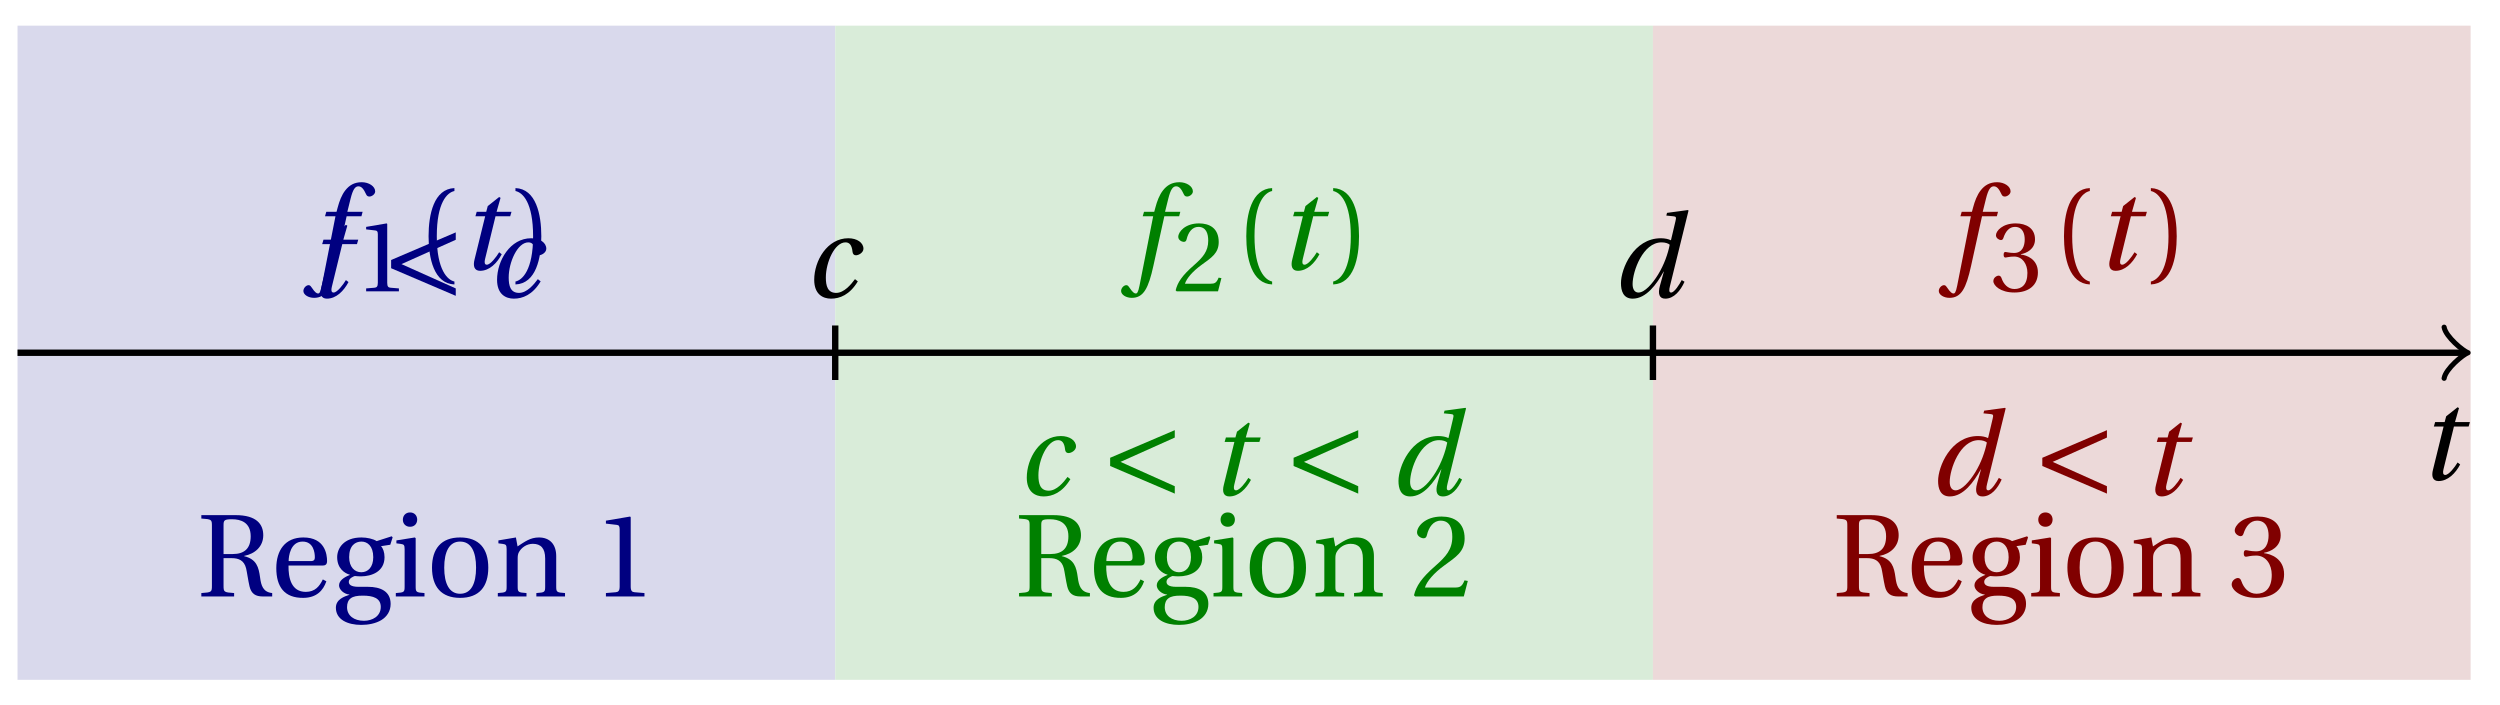 <svg xmlns="http://www.w3.org/2000/svg" xmlns:xlink="http://www.w3.org/1999/xlink" version="1.1" width="156" height="44" viewBox="0 0 156 44">
<defs>
<path id="font_1_4" d="M.428 .452 .439 .49H.312L.346 .609 .334 .616 .237 .539 .224 .49H.143L.132 .452H.215L.125 .086C.11 .029 .122-.012 .172-.012 .252-.012 .316 .054 .356 .129L.334 .146C.311 .107 .26 .04 .229 .04 .208 .04 .208 .063 .214 .088L.303 .452H.428Z"/>
<path id="font_1_1" d="M.428 .154C.394 .108 .335 .037 .268 .037 .195 .037 .18 .097 .18 .168 .18 .298 .255 .467 .347 .467 .379 .467 .401 .447 .407 .387 .409 .369 .418 .357 .436 .357 .46 .357 .5 .38 .5 .413 .5 .464 .446 .502 .371 .502 .193 .502 .081 .312 .081 .148 .081 .026 .154-.012 .224-.012 .298-.012 .383 .02 .452 .135L.428 .154Z"/>
<path id="font_1_2" d="M.171 .112C.171 .22 .258 .467 .418 .467 .449 .467 .475 .458 .487 .447 .472 .37 .439 .276 .388 .193 .34 .115 .274 .04 .221 .04 .189 .04 .171 .067 .171 .112M.464 .718 .458 .695 .518 .689C.542 .687 .544 .68 .536 .648L.498 .487 .496 .485C.477 .495 .446 .502 .412 .502 .179 .502 .072 .241 .072 .12 .072 .055 .091-.012 .172-.012 .287-.012 .376 .111 .435 .218H.437L.404 .099C.384 .028 .399-.013 .45-.012 .523-.012 .579 .056 .613 .132L.589 .146C.571 .111 .527 .04 .499 .04 .479 .04 .481 .063 .489 .095L.647 .737 .642 .742 .464 .718Z"/>
<path id="font_1_3" d="M.432 .49H.302L.33 .603C.349 .679 .368 .707 .396 .707 .423 .707 .441 .685 .463 .637 .468 .627 .475 .62 .49 .62 .51 .62 .539 .639 .539 .664 .539 .707 .485 .742 .425 .742 .36 .742 .318 .715 .285 .673 .254 .634 .234 .58 .22 .527L.21 .49H.123L.112 .452H.201L.085-.137C.073-.199 .063-.205 .053-.205 .042-.205 .027-.197 0-.156-.007-.146-.014-.134-.027-.134-.049-.134-.072-.159-.072-.184-.071-.217-.028-.242 .019-.242 .119-.242 .161-.161 .203 .031L.296 .452H.422L.432 .49Z"/>
<path id="font_2_3" d="M.437 0V.029L.353 .036C.332 .038 .32 .046 .32 .085V.674L.315 .68 .109 .645V.62L.202 .609C.219 .607 .226 .599 .226 .57V.085C.226 .066 .223 .054 .217 .047 .212 .04 .204 .037 .193 .036L.109 .029V0H.437Z"/>
<path id="font_2_1" d="M.175 .282C.175 .568 .262 .654 .325 .667V.692C.15 .685 .105 .468 .105 .282 .105 .096 .15-.121 .325-.128V-.103C.267-.091 .175-.006 .175 .282Z"/>
<path id="font_2_2" d="M.175 .282C.175-.006 .083-.091 .025-.103V-.128C.2-.121 .245 .096 .245 .282 .245 .468 .2 .685 .025 .692V.667C.088 .654 .175 .568 .175 .282Z"/>
<path id="font_3_1" d="M.635 .075 .173 .282 .635 .489V.552L.085 .317V.247L.635 .012V.075Z"/>
<path id="font_2_6" d="M.293 .326C.353 .326 .399 .307 .416 .239 .423 .211 .434 .132 .445 .086 .46 .022 .498 0 .557 0H.638V.029C.56 .037 .544 .093 .535 .161 .523 .25 .505 .317 .399 .343V.345C.493 .363 .562 .426 .562 .521 .562 .617 .502 .692 .327 .692H.035V.663C.123 .657 .125 .655 .125 .599V.093C.125 .037 .123 .035 .035 .029V0H.314V.029C.227 .035 .224 .037 .224 .093V.326H.293M.224 .361V.607C.224 .649 .231 .657 .297 .657 .371 .657 .455 .63 .455 .512 .455 .407 .4 .361 .303 .361H.224Z"/>
<path id="font_2_7" d="M.441 .263C.462 .263 .481 .268 .481 .301 .481 .36 .462 .502 .279 .502 .123 .502 .049 .391 .049 .241 .049 .083 .117-.014 .28-.012 .391-.011 .448 .05 .475 .129L.445 .145C.417 .087 .379 .039 .3 .039 .176 .039 .151 .159 .153 .263H.441M.154 .301C.154 .342 .169 .467 .273 .467 .366 .467 .377 .372 .377 .333 .377 .314 .371 .301 .343 .301H.154Z"/>
<path id="font_2_8" d="M.26 .467C.309 .467 .36 .431 .36 .334 .36 .25 .316 .206 .258 .206 .202 .206 .155 .25 .155 .334 .155 .433 .207 .467 .26 .467M.281-.207C.196-.207 .137-.163 .137-.091 .137-.057 .147-.032 .168-.016 .19 .001 .223 .007 .271 .007 .359 .007 .424-.014 .424-.089 .424-.169 .352-.207 .281-.207M.389 .471C.361 .49 .306 .502 .26 .502 .107 .502 .053 .408 .053 .334 .053 .24 .115 .197 .161 .185V.183C.107 .162 .069 .133 .069 .094 .069 .059 .109 .021 .157 .016V.014C.114-0 .042-.024 .042-.096 .042-.197 .142-.242 .258-.242 .318-.242 .381-.23 .429-.201 .475-.173 .508-.126 .508-.064 .508 .044 .422 .082 .315 .082H.235C.163 .082 .152 .106 .152 .125 .152 .154 .19 .17 .203 .174 .222 .172 .243 .171 .254 .171 .349 .171 .456 .213 .456 .334 .456 .376 .443 .411 .426 .428L.505 .44 .525 .503 .517 .512 .389 .471Z"/>
<path id="font_2_9" d="M.037 .477V.452L.075 .447C.101 .443 .107 .438 .107 .402V.087C.107 .036 .104 .034 .032 .029V0H.276V.029C.205 .034 .201 .036 .201 .087V.496L.194 .502 .037 .477M.153 .715C.117 .715 .092 .689 .092 .653 .092 .618 .117 .593 .153 .593 .19 .593 .213 .618 .214 .653 .214 .689 .19 .715 .153 .715Z"/>
<path id="font_2_11" d="M.288 .502C.128 .502 .049 .407 .049 .245 .049 .083 .128-.012 .288-.012 .45-.012 .528 .083 .528 .245 .528 .407 .45 .502 .288 .502M.153 .245C.153 .383 .197 .467 .288 .467 .381 .467 .424 .383 .424 .245 .424 .107 .381 .023 .288 .023 .197 .023 .153 .107 .153 .245Z"/>
<path id="font_2_10" d="M.529 .343C.529 .444 .474 .502 .382 .502 .308 .502 .262 .466 .2 .426L.186 .502 .037 .477V.452L.075 .447C.101 .443 .107 .438 .107 .402V.087C.107 .036 .104 .034 .032 .029V0H.276V.029C.205 .034 .201 .036 .201 .087V.321C.201 .346 .203 .36 .211 .376 .232 .415 .277 .448 .33 .448 .398 .448 .435 .41 .435 .323V.087C.435 .036 .432 .034 .36 .029V0H.604V.029C.533 .034 .529 .036 .529 .087V.343Z"/>
<path id="font_2_4" d="M.485 .132 .457 .137C.436 .083 .416 .076 .376 .076H.12C.136 .128 .195 .199 .288 .266 .384 .336 .458 .381 .458 .493 .458 .632 .366 .68 .261 .68 .124 .68 .053 .597 .053 .545 .053 .511 .091 .495 .108 .495 .126 .495 .133 .505 .137 .522 .153 .59 .192 .645 .254 .645 .331 .645 .353 .58 .353 .507 .353 .4 .299 .34 .212 .263 .089 .156 .046 .088 .027 .01L.037 0H.451L.485 .132Z"/>
<path id="font_2_5" d="M.13 .366C.13 .349 .135 .338 .148 .338 .16 .338 .187 .348 .235 .348 .32 .348 .368 .271 .368 .184 .368 .065 .309 .023 .238 .023 .172 .023 .129 .073 .11 .129 .104 .148 .094 .157 .08 .157 .062 .157 .027 .138 .027 .102 .027 .059 .096-.012 .237-.012 .382-.012 .473 .061 .473 .189 .473 .323 .358 .363 .303 .368V.372C.357 .381 .444 .421 .444 .52 .444 .631 .357 .68 .25 .68 .118 .68 .053 .604 .053 .561 .053 .53 .088 .513 .102 .513 .115 .513 .123 .52 .127 .533 .149 .601 .187 .645 .243 .645 .322 .645 .341 .575 .341 .519 .341 .459 .32 .384 .235 .384 .187 .384 .16 .394 .148 .394 .135 .394 .13 .384 .13 .366Z"/>
</defs>
<path transform="matrix(1,0,0,-1,1.093,22.011)" d="M0-20.41V20.41H51.025V-20.41ZM51.025 20.41" fill="#d9d9ec"/>
<path transform="matrix(1,0,0,-1,1.093,22.011)" d="M51.025-20.41V20.41H102.05V-20.41ZM102.05 20.41" fill="#d9ecd9"/>
<path transform="matrix(1,0,0,-1,1.093,22.011)" d="M102.05-20.41V20.41H153.074V-20.41ZM153.074 20.41" fill="#ecd9d9"/>
<path transform="matrix(1,0,0,-1,1.093,22.011)" stroke-width=".399" stroke-linecap="butt" stroke-miterlimit="10" stroke-linejoin="miter" fill="none" stroke="#000000" d="M0 0H152.616"/>
<path transform="matrix(1,0,0,-1,153.709,22.011)" stroke-width=".319" stroke-linecap="round" stroke-linejoin="round" fill="none" stroke="#000000" d="M-1.196 1.594C-1.096 .996 0 .1 .299 0 0-.1-1.096-.996-1.196-1.594"/>
<use data-text="t" xlink:href="#font_1_4" transform="matrix(7.332,0,0,-7.333,150.904,29.93)"/>
<path transform="matrix(1,0,0,-1,1.093,22.011)" stroke-width=".399" stroke-linecap="butt" stroke-miterlimit="10" stroke-linejoin="miter" fill="none" stroke="#000000" d="M51.025 1.701V-1.701"/>
<path transform="matrix(1,0,0,-1,1.093,22.011)" stroke-width=".399" stroke-linecap="butt" stroke-miterlimit="10" stroke-linejoin="miter" fill="none" stroke="#000000" d="M102.05 1.701V-1.701"/>
<use data-text="c" xlink:href="#font_1_1" transform="matrix(7.332,0,0,-7.333,50.213,18.548)"/>
<use data-text="d" xlink:href="#font_1_2" transform="matrix(7.332,0,0,-7.333,100.62,18.548)"/>
<use data-text="f" xlink:href="#font_1_3" transform="matrix(7.332,0,0,-7.333,19.459,16.811)" fill="#000080"/>
<use data-text="1" xlink:href="#font_2_3" transform="matrix(6.233,0,0,-6.233,22.168,18.178)" fill="#000080"/>
<use data-text="(" xlink:href="#font_2_1" transform="matrix(7.332,0,0,-7.333,25.973,16.811)" fill="#000080"/>
<use data-text="t" xlink:href="#font_1_4" transform="matrix(7.332,0,0,-7.333,28.698,16.811)" fill="#000080"/>
<use data-text=")" xlink:href="#font_2_2" transform="matrix(7.332,0,0,-7.333,31.982,16.811)" fill="#000080"/>
<use data-text="t" xlink:href="#font_1_4" transform="matrix(7.332,0,0,-7.333,19.136,18.548)" fill="#000080"/>
<use data-text="&#x003c;" xlink:href="#font_3_1" transform="matrix(7.332,0,0,-7.333,23.783,18.548)" fill="#000080"/>
<use data-text="c" xlink:href="#font_1_1" transform="matrix(7.332,0,0,-7.333,30.423,18.548)" fill="#000080"/>
<use data-text="R" xlink:href="#font_2_6" transform="matrix(7.332,0,0,-7.333,12.307,37.219)" fill="#000080"/>
<use data-text="e" xlink:href="#font_2_7" transform="matrix(7.332,0,0,-7.333,16.882,37.219)" fill="#000080"/>
<use data-text="g" xlink:href="#font_2_8" transform="matrix(7.332,0,0,-7.333,20.651,37.219)" fill="#000080"/>
<use data-text="i" xlink:href="#font_2_9" transform="matrix(7.332,0,0,-7.333,24.464,37.219)" fill="#000080"/>
<use data-text="o" xlink:href="#font_2_11" transform="matrix(7.332,0,0,-7.333,26.598,37.219)" fill="#000080"/>
<use data-text="n" xlink:href="#font_2_10" transform="matrix(7.332,0,0,-7.333,30.829,37.219)" fill="#000080"/>
<use data-text="1" xlink:href="#font_2_3" transform="matrix(7.332,0,0,-7.333,37.01,37.219)" fill="#000080"/>
<use data-text="f" xlink:href="#font_1_3" transform="matrix(7.332,0,0,-7.333,70.484,16.811)" fill="#008000"/>
<use data-text="2" xlink:href="#font_2_4" transform="matrix(6.233,0,0,-6.233,73.193,18.178)" fill="#008000"/>
<use data-text="(" xlink:href="#font_2_1" transform="matrix(7.332,0,0,-7.333,76.998,16.811)" fill="#008000"/>
<use data-text="t" xlink:href="#font_1_4" transform="matrix(7.332,0,0,-7.333,79.723,16.811)" fill="#008000"/>
<use data-text=")" xlink:href="#font_2_2" transform="matrix(7.332,0,0,-7.333,83.007,16.811)" fill="#008000"/>
<use data-text="c" xlink:href="#font_1_1" transform="matrix(7.332,0,0,-7.333,63.477,30.89)" fill="#008000"/>
<use data-text="&#x003c;" xlink:href="#font_3_1" transform="matrix(7.332,0,0,-7.333,68.65,30.89)" fill="#008000"/>
<use data-text="t" xlink:href="#font_1_4" transform="matrix(7.332,0,0,-7.333,75.449,30.89)" fill="#008000"/>
<use data-text="&#x003c;" xlink:href="#font_3_1" transform="matrix(7.332,0,0,-7.333,80.097,30.89)" fill="#008000"/>
<use data-text="d" xlink:href="#font_1_2" transform="matrix(7.332,0,0,-7.333,86.737,30.89)" fill="#008000"/>
<use data-text="R" xlink:href="#font_2_6" transform="matrix(7.332,0,0,-7.333,63.332,37.219)" fill="#008000"/>
<use data-text="e" xlink:href="#font_2_7" transform="matrix(7.332,0,0,-7.333,67.907,37.219)" fill="#008000"/>
<use data-text="g" xlink:href="#font_2_8" transform="matrix(7.332,0,0,-7.333,71.676,37.219)" fill="#008000"/>
<use data-text="i" xlink:href="#font_2_9" transform="matrix(7.332,0,0,-7.333,75.489,37.219)" fill="#008000"/>
<use data-text="o" xlink:href="#font_2_11" transform="matrix(7.332,0,0,-7.333,77.623,37.219)" fill="#008000"/>
<use data-text="n" xlink:href="#font_2_10" transform="matrix(7.332,0,0,-7.333,81.854,37.219)" fill="#008000"/>
<use data-text="2" xlink:href="#font_2_4" transform="matrix(7.332,0,0,-7.333,88.035,37.219)" fill="#008000"/>
<use data-text="f" xlink:href="#font_1_3" transform="matrix(7.332,0,0,-7.333,121.508,16.811)" fill="#800000"/>
<use data-text="3" xlink:href="#font_2_5" transform="matrix(6.233,0,0,-6.233,124.217,18.178)" fill="#800000"/>
<use data-text="(" xlink:href="#font_2_1" transform="matrix(7.332,0,0,-7.333,128.022,16.811)" fill="#800000"/>
<use data-text="t" xlink:href="#font_1_4" transform="matrix(7.332,0,0,-7.333,130.747,16.811)" fill="#800000"/>
<use data-text=")" xlink:href="#font_2_2" transform="matrix(7.332,0,0,-7.333,134.031,16.811)" fill="#800000"/>
<use data-text="d" xlink:href="#font_1_2" transform="matrix(7.332,0,0,-7.333,120.409,30.89)" fill="#800000"/>
<use data-text="&#x003c;" xlink:href="#font_3_1" transform="matrix(7.332,0,0,-7.333,126.817,30.89)" fill="#800000"/>
<use data-text="t" xlink:href="#font_1_4" transform="matrix(7.332,0,0,-7.333,133.617,30.89)" fill="#800000"/>
<use data-text="R" xlink:href="#font_2_6" transform="matrix(7.332,0,0,-7.333,114.356,37.219)" fill="#800000"/>
<use data-text="e" xlink:href="#font_2_7" transform="matrix(7.332,0,0,-7.333,118.931,37.219)" fill="#800000"/>
<use data-text="g" xlink:href="#font_2_8" transform="matrix(7.332,0,0,-7.333,122.7,37.219)" fill="#800000"/>
<use data-text="i" xlink:href="#font_2_9" transform="matrix(7.332,0,0,-7.333,126.513,37.219)" fill="#800000"/>
<use data-text="o" xlink:href="#font_2_11" transform="matrix(7.332,0,0,-7.333,128.647,37.219)" fill="#800000"/>
<use data-text="n" xlink:href="#font_2_10" transform="matrix(7.332,0,0,-7.333,132.878,37.219)" fill="#800000"/>
<use data-text="3" xlink:href="#font_2_5" transform="matrix(7.332,0,0,-7.333,139.059,37.219)" fill="#800000"/>
</svg>
